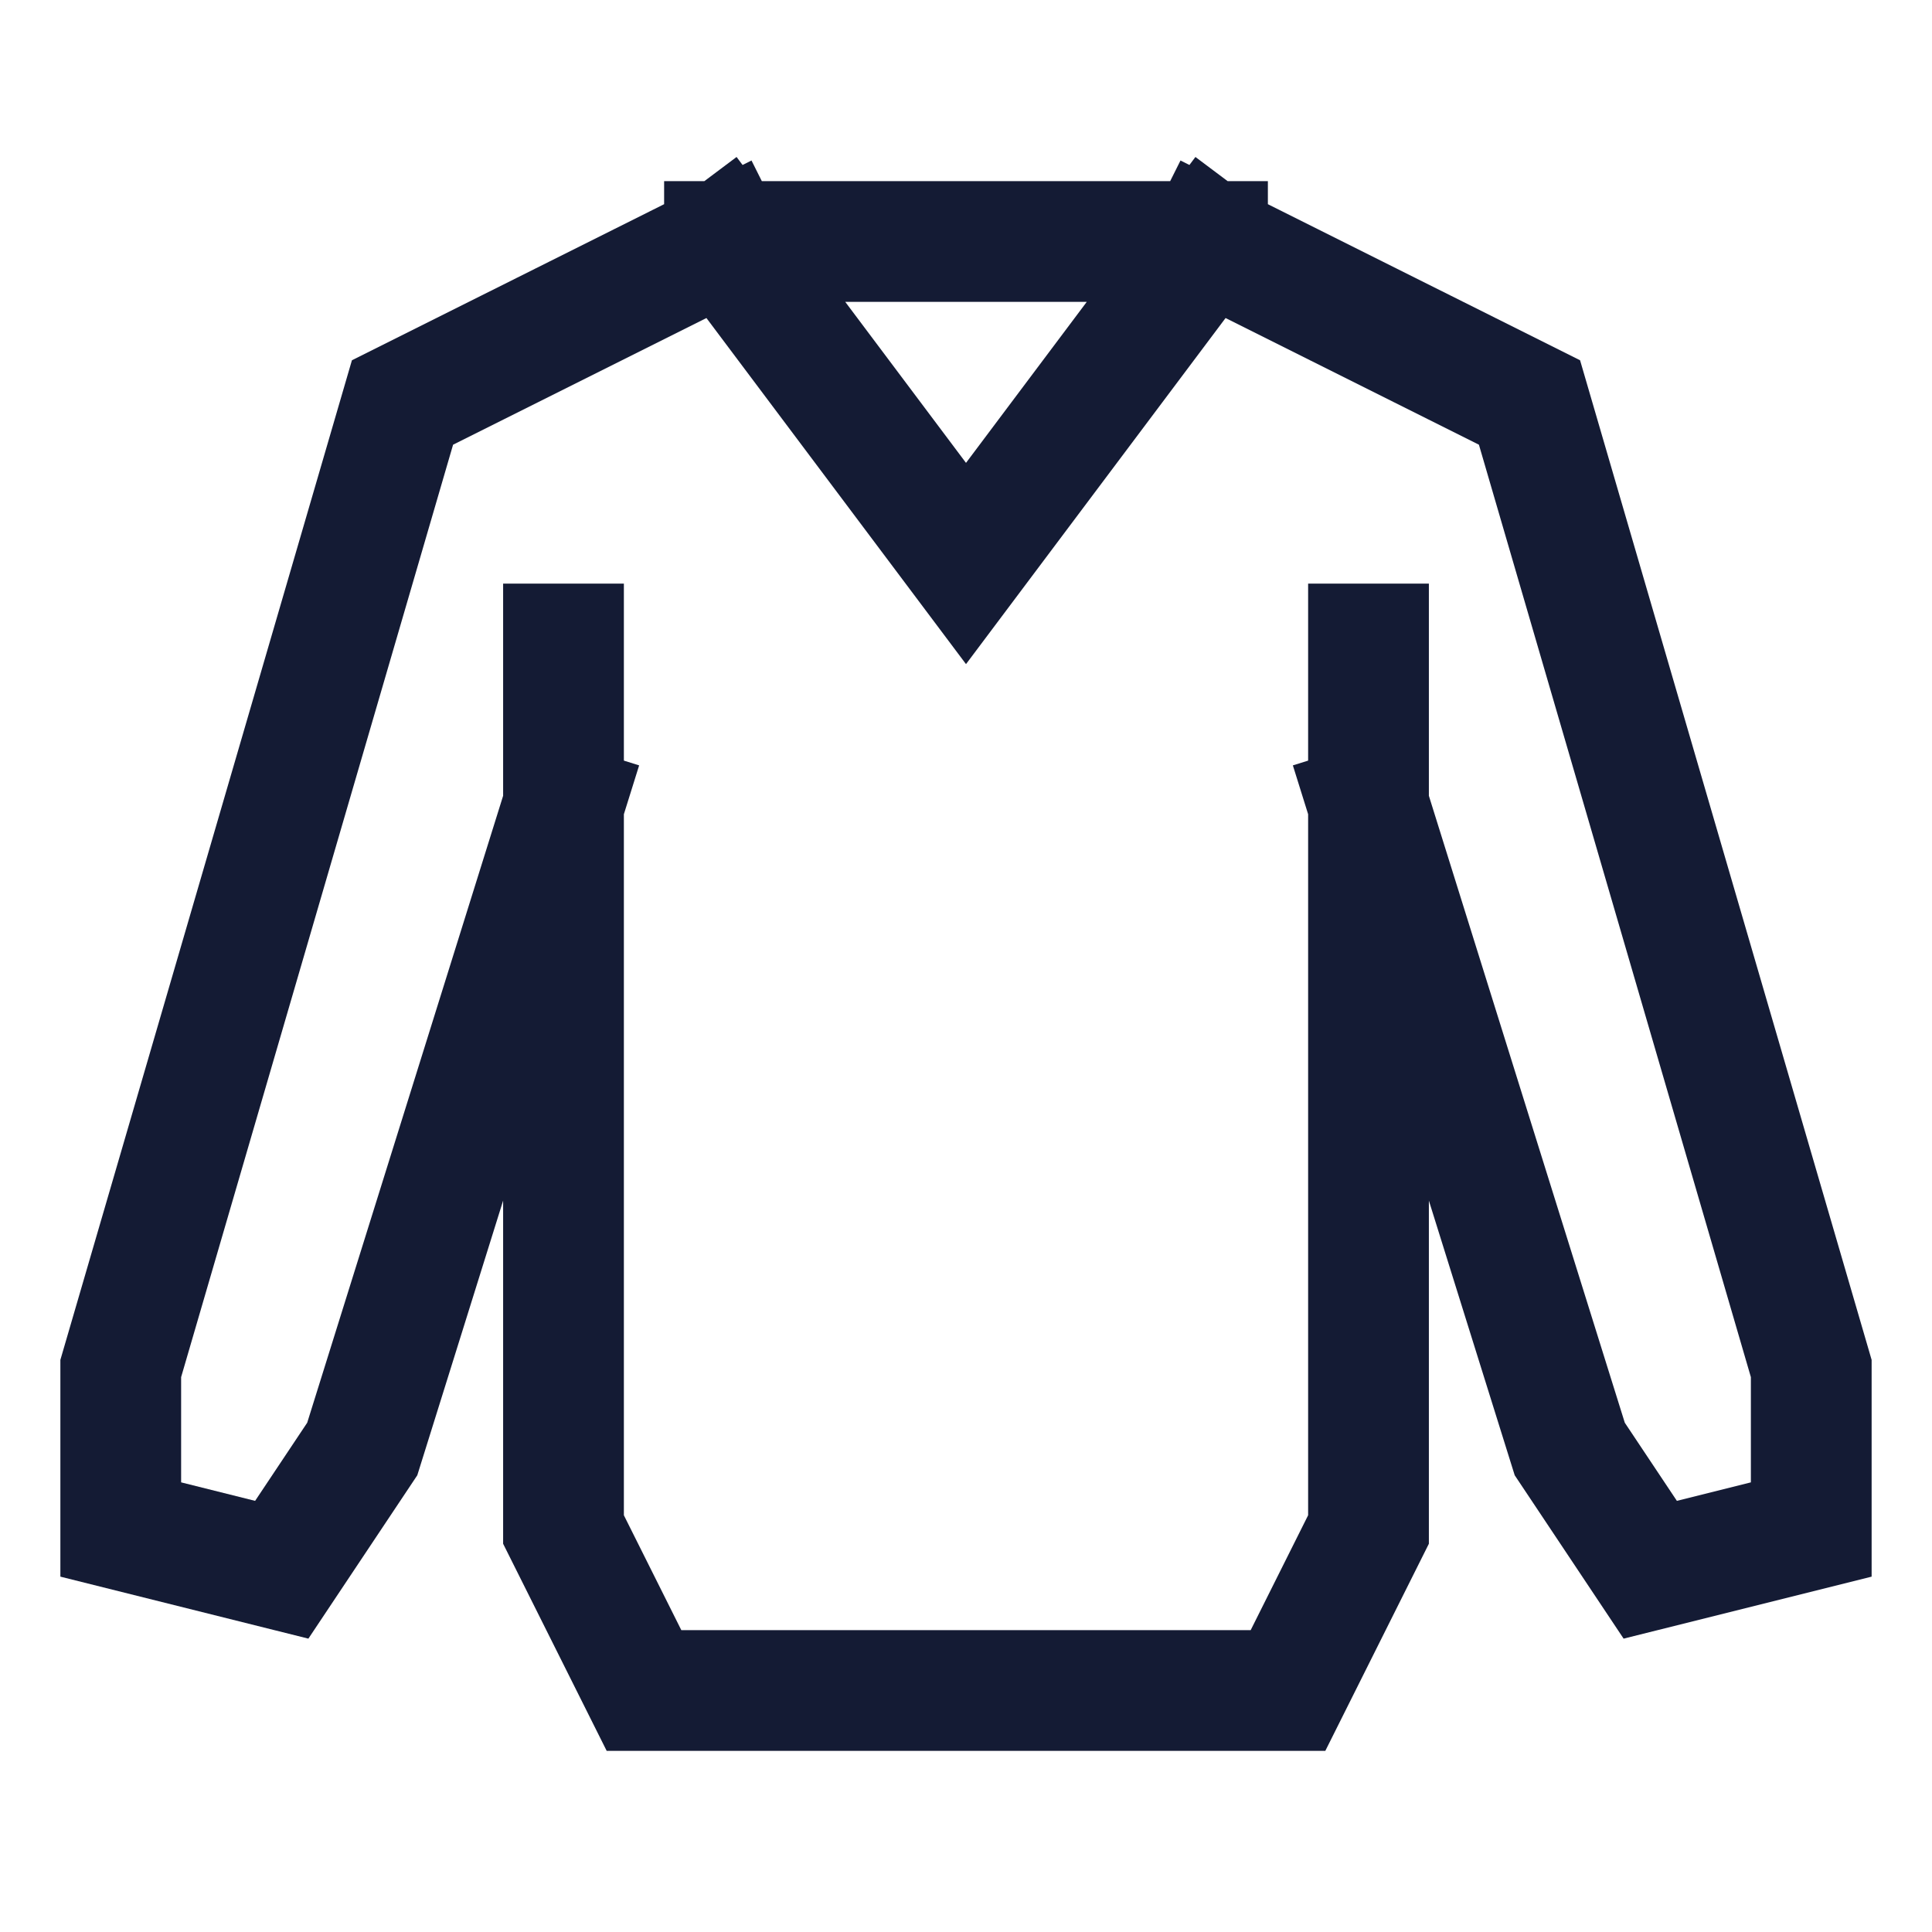 <svg width="24" height="24" viewBox="0 0 24 24" fill="none" xmlns="http://www.w3.org/2000/svg">
<path d="M17 8V10M7 8V10M15 3L19 5L22.5 17V19L20.5 19.5L19.5 18L17 10M15 3H9M15 3L12 7L9 3M17 10V19L16 21H8L7 19V10M9 3L5 5L1.5 17V19L3.5 19.5L4.5 18L7 10" stroke="#141B34" stroke-width="1.5" stroke-linecap="square"/>
</svg>
